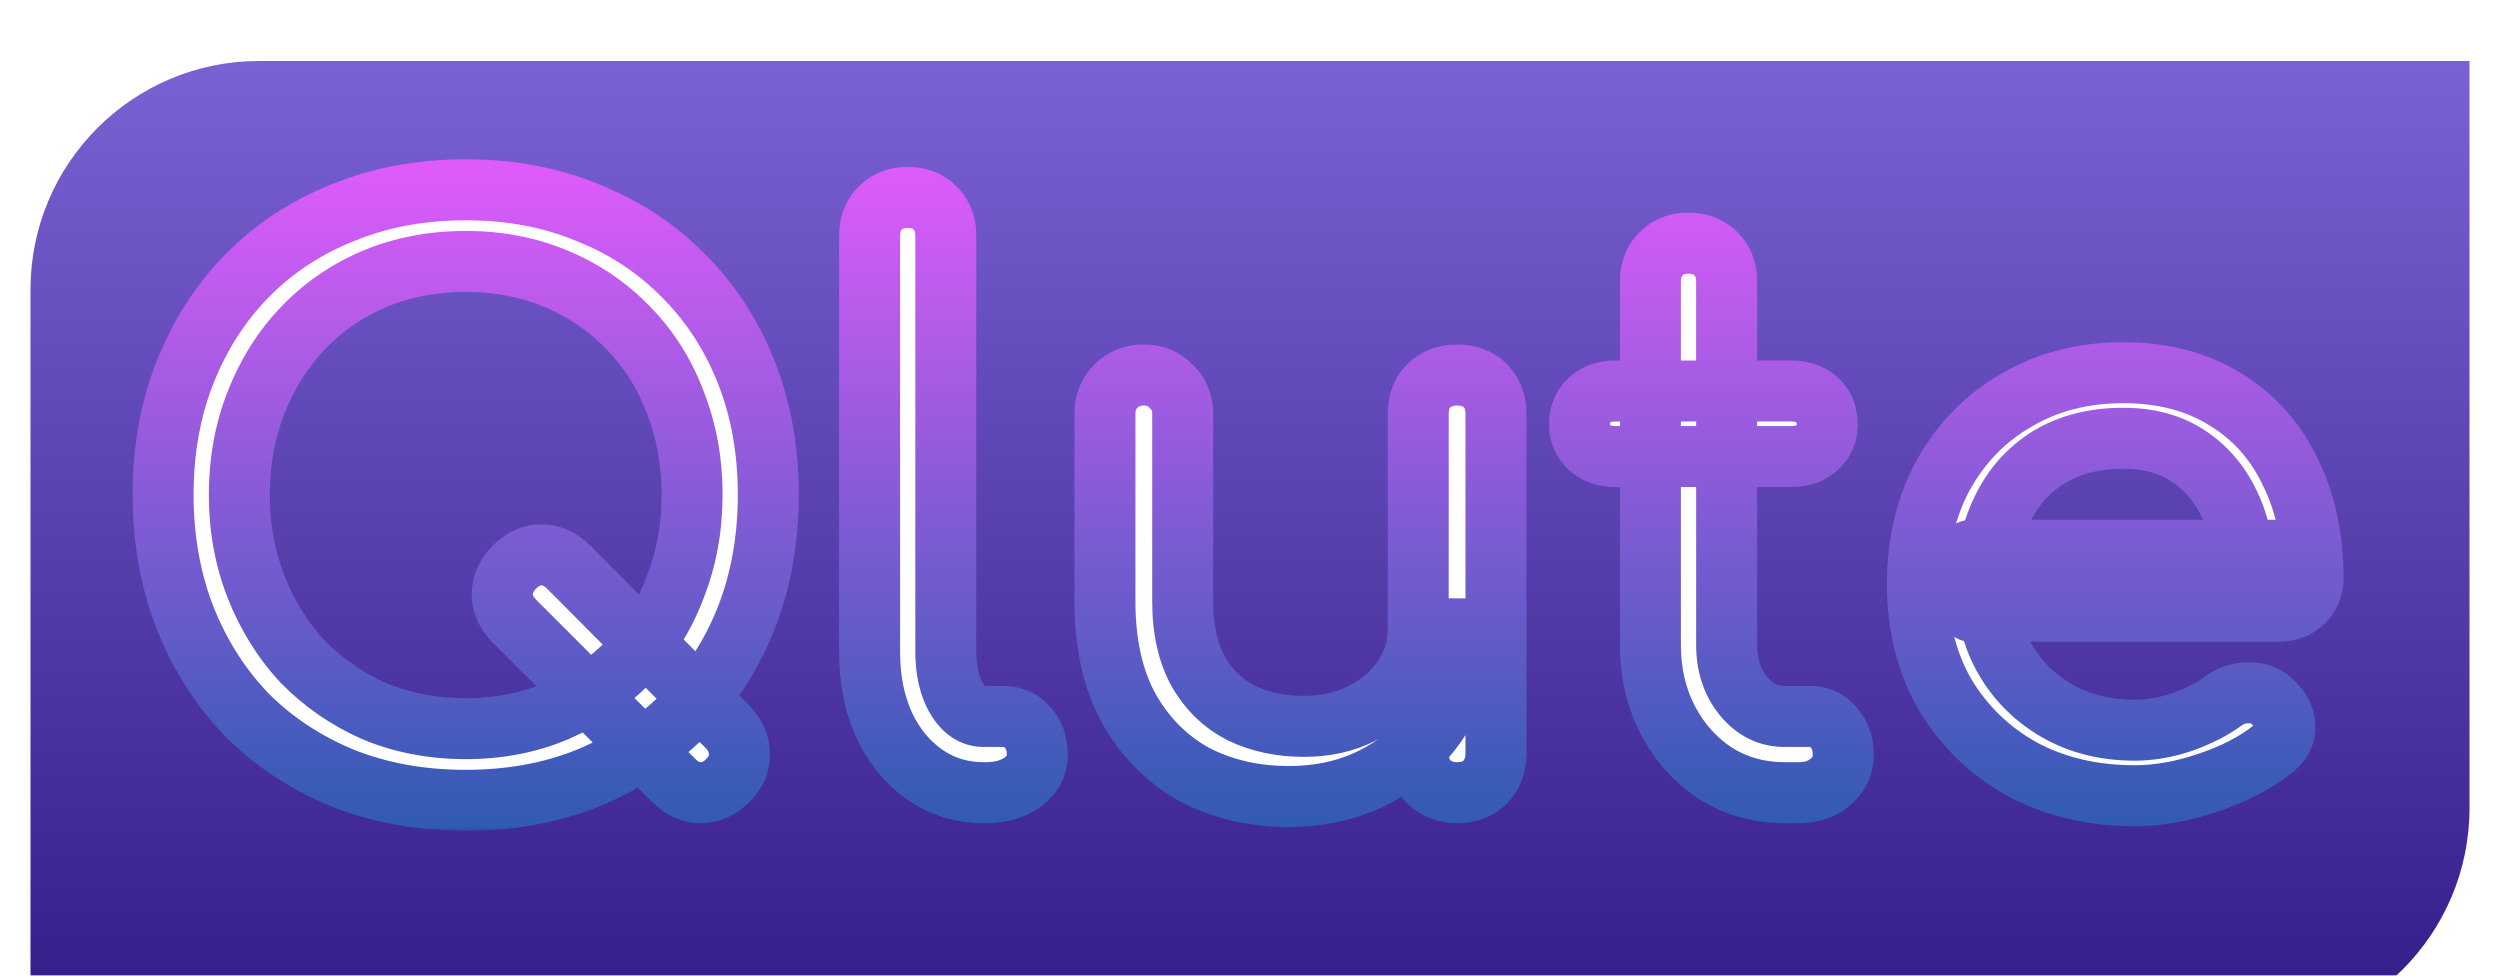 <svg width="328" height="128" viewBox="0 0 328 128" fill="none" xmlns="http://www.w3.org/2000/svg">
<g filter="url(#filter0_dd_4_16)">
<path d="M4 30C4 13.431 17.431 0 34 0H324V98C324 114.569 310.569 128 294 128H4V30Z" fill="url(#paint0_linear_4_16)"/>
</g>
<g filter="url(#filter1_d_4_16)">
<mask id="path-2-outside-1_4_16" maskUnits="userSpaceOnUse" x="17" y="16" width="291" height="89" fill="black">
<rect fill="white" x="17" y="16" width="291" height="89"/>
<path d="M88.4 98.4L67.5 77.5C66.433 76.433 65.9 75.267 65.9 74C65.9 72.667 66.433 71.467 67.5 70.4C68.567 69.333 69.733 68.8 71 68.8C72.333 68.8 73.533 69.333 74.6 70.4L95.5 91.4C96.5 92.467 97 93.633 97 94.9C97.067 96.167 96.567 97.333 95.5 98.4C94.433 99.467 93.233 100 91.9 100C90.633 100 89.467 99.467 88.4 98.4ZM61.1 101C55.233 101 49.867 100.033 45 98.1C40.133 96.1 35.933 93.333 32.4 89.8C28.933 86.2 26.233 81.967 24.3 77.1C22.367 72.167 21.4 66.767 21.4 60.9C21.4 55.033 22.367 49.667 24.3 44.8C26.233 39.933 28.933 35.733 32.4 32.2C35.933 28.6 40.133 25.833 45 23.9C49.867 21.9 55.233 20.9 61.1 20.9C66.967 20.9 72.3 21.9 77.1 23.9C81.967 25.833 86.167 28.6 89.7 32.2C93.233 35.733 95.967 39.933 97.9 44.8C99.833 49.667 100.8 55.033 100.8 60.9C100.8 66.767 99.833 72.167 97.9 77.1C95.967 81.967 93.233 86.2 89.7 89.8C86.167 93.333 81.967 96.1 77.1 98.1C72.3 100.033 66.967 101 61.1 101ZM61.1 91.6C65.433 91.6 69.4 90.833 73 89.3C76.667 87.7 79.833 85.533 82.5 82.8C85.167 80 87.2 76.733 88.6 73C90.067 69.267 90.8 65.233 90.8 60.9C90.8 56.567 90.067 52.533 88.6 48.8C87.2 45.067 85.167 41.833 82.5 39.1C79.833 36.3 76.667 34.133 73 32.6C69.4 31.067 65.433 30.3 61.1 30.3C56.767 30.3 52.767 31.067 49.1 32.6C45.5 34.133 42.367 36.3 39.7 39.1C37.1 41.833 35.067 45.067 33.6 48.8C32.133 52.533 31.4 56.567 31.4 60.9C31.4 65.233 32.133 69.267 33.6 73C35.067 76.733 37.1 80 39.7 82.8C42.367 85.533 45.5 87.7 49.1 89.3C52.767 90.833 56.767 91.6 61.1 91.6ZM129.09 100C126.157 100 123.557 99.2 121.29 97.6C119.023 96 117.257 93.833 115.99 91.1C114.723 88.3 114.09 85.1 114.09 81.5V26.9C114.09 25.433 114.557 24.233 115.49 23.3C116.423 22.367 117.623 21.9 119.09 21.9C120.557 21.9 121.757 22.367 122.69 23.3C123.623 24.233 124.09 25.433 124.09 26.9V81.5C124.09 83.967 124.557 86 125.49 87.6C126.423 89.2 127.623 90 129.09 90H131.59C132.923 90 133.99 90.467 134.79 91.4C135.657 92.333 136.09 93.533 136.09 95C136.09 96.467 135.457 97.667 134.19 98.6C132.923 99.533 131.29 100 129.29 100H129.09ZM169.07 100.5C164.47 100.5 160.337 99.533 156.67 97.6C153.07 95.6 150.204 92.7 148.07 88.9C146.004 85.1 144.97 80.433 144.97 74.9V50.3C144.97 48.833 145.437 47.633 146.37 46.7C147.37 45.7 148.604 45.2 150.07 45.2C151.537 45.2 152.737 45.7 153.67 46.7C154.67 47.633 155.17 48.833 155.17 50.3V74.9C155.17 78.633 155.87 81.733 157.27 84.2C158.67 86.6 160.57 88.4 162.97 89.6C165.37 90.733 168.07 91.3 171.07 91.3C173.937 91.3 176.47 90.733 178.67 89.6C180.937 88.467 182.737 86.933 184.07 85C185.404 83.067 186.07 80.9 186.07 78.5H192.37C192.37 82.633 191.337 86.367 189.27 89.7C187.27 93.033 184.504 95.667 180.97 97.6C177.504 99.533 173.537 100.5 169.07 100.5ZM191.17 100C189.704 100 188.47 99.533 187.47 98.6C186.537 97.6 186.07 96.367 186.07 94.9V50.3C186.07 48.767 186.537 47.533 187.47 46.6C188.47 45.667 189.704 45.2 191.17 45.2C192.704 45.2 193.937 45.667 194.87 46.6C195.804 47.533 196.27 48.767 196.27 50.3V94.9C196.27 96.367 195.804 97.6 194.87 98.6C193.937 99.533 192.704 100 191.17 100ZM234.134 100C230.801 100 227.801 99.167 225.134 97.5C222.468 95.767 220.368 93.433 218.834 90.5C217.301 87.567 216.534 84.267 216.534 80.6V32.9C216.534 31.433 217.001 30.233 217.934 29.3C218.868 28.367 220.068 27.9 221.534 27.9C223.001 27.9 224.201 28.367 225.134 29.3C226.068 30.233 226.534 31.433 226.534 32.9V80.6C226.534 83.267 227.268 85.5 228.734 87.3C230.201 89.1 232.001 90 234.134 90H237.534C238.734 90 239.734 90.467 240.534 91.4C241.401 92.333 241.834 93.533 241.834 95C241.834 96.467 241.268 97.667 240.134 98.6C239.068 99.533 237.668 100 235.934 100H234.134ZM211.934 55.9C210.534 55.9 209.401 55.5 208.534 54.7C207.668 53.9 207.234 52.9 207.234 51.7C207.234 50.367 207.668 49.3 208.534 48.5C209.401 47.7 210.534 47.3 211.934 47.3H235.034C236.434 47.3 237.568 47.7 238.434 48.5C239.301 49.3 239.734 50.367 239.734 51.7C239.734 52.9 239.301 53.9 238.434 54.7C237.568 55.5 236.434 55.9 235.034 55.9H211.934ZM280.071 100.4C274.538 100.4 269.604 99.233 265.271 96.9C261.004 94.5 257.638 91.233 255.171 87.1C252.771 82.9 251.571 78.1 251.571 72.7C251.571 67.233 252.704 62.433 254.971 58.3C257.304 54.1 260.504 50.833 264.571 48.5C268.638 46.1 273.304 44.9 278.571 44.9C283.771 44.9 288.238 46.067 291.971 48.4C295.704 50.667 298.538 53.833 300.471 57.9C302.471 61.9 303.471 66.533 303.471 71.8C303.471 73.067 303.038 74.133 302.171 75C301.304 75.8 300.204 76.2 298.871 76.2H258.571V68.2H298.571L294.471 71C294.404 67.667 293.738 64.7 292.471 62.1C291.204 59.433 289.404 57.333 287.071 55.8C284.738 54.267 281.904 53.5 278.571 53.5C274.771 53.5 271.504 54.333 268.771 56C266.104 57.667 264.071 59.967 262.671 62.9C261.271 65.767 260.571 69.033 260.571 72.7C260.571 76.367 261.404 79.633 263.071 82.5C264.738 85.367 267.038 87.633 269.971 89.3C272.904 90.967 276.271 91.8 280.071 91.8C282.138 91.8 284.238 91.433 286.371 90.7C288.571 89.9 290.338 89 291.671 88C292.671 87.267 293.738 86.9 294.871 86.9C296.071 86.833 297.104 87.167 297.971 87.9C299.104 88.9 299.704 90 299.771 91.2C299.838 92.4 299.304 93.433 298.171 94.3C295.904 96.1 293.071 97.567 289.671 98.7C286.338 99.833 283.138 100.4 280.071 100.4Z"/>
</mask>
<path d="M88.4 98.4L67.5 77.5C66.433 76.433 65.9 75.267 65.9 74C65.9 72.667 66.433 71.467 67.5 70.4C68.567 69.333 69.733 68.8 71 68.8C72.333 68.8 73.533 69.333 74.6 70.4L95.5 91.4C96.5 92.467 97 93.633 97 94.9C97.067 96.167 96.567 97.333 95.5 98.4C94.433 99.467 93.233 100 91.9 100C90.633 100 89.467 99.467 88.4 98.4ZM61.1 101C55.233 101 49.867 100.033 45 98.1C40.133 96.1 35.933 93.333 32.4 89.8C28.933 86.2 26.233 81.967 24.3 77.1C22.367 72.167 21.4 66.767 21.4 60.9C21.4 55.033 22.367 49.667 24.3 44.8C26.233 39.933 28.933 35.733 32.4 32.2C35.933 28.6 40.133 25.833 45 23.9C49.867 21.9 55.233 20.9 61.1 20.9C66.967 20.9 72.3 21.9 77.1 23.9C81.967 25.833 86.167 28.6 89.7 32.2C93.233 35.733 95.967 39.933 97.9 44.8C99.833 49.667 100.8 55.033 100.8 60.9C100.8 66.767 99.833 72.167 97.9 77.1C95.967 81.967 93.233 86.2 89.7 89.8C86.167 93.333 81.967 96.1 77.1 98.1C72.3 100.033 66.967 101 61.1 101ZM61.1 91.6C65.433 91.6 69.4 90.833 73 89.3C76.667 87.7 79.833 85.533 82.5 82.8C85.167 80 87.2 76.733 88.6 73C90.067 69.267 90.8 65.233 90.8 60.9C90.8 56.567 90.067 52.533 88.6 48.8C87.2 45.067 85.167 41.833 82.5 39.1C79.833 36.3 76.667 34.133 73 32.6C69.4 31.067 65.433 30.3 61.1 30.3C56.767 30.3 52.767 31.067 49.1 32.6C45.5 34.133 42.367 36.3 39.7 39.1C37.1 41.833 35.067 45.067 33.6 48.8C32.133 52.533 31.4 56.567 31.4 60.9C31.4 65.233 32.133 69.267 33.6 73C35.067 76.733 37.1 80 39.7 82.8C42.367 85.533 45.5 87.7 49.1 89.3C52.767 90.833 56.767 91.6 61.1 91.6ZM129.09 100C126.157 100 123.557 99.2 121.29 97.6C119.023 96 117.257 93.833 115.99 91.1C114.723 88.3 114.09 85.1 114.09 81.5V26.9C114.09 25.433 114.557 24.233 115.49 23.3C116.423 22.367 117.623 21.9 119.09 21.9C120.557 21.9 121.757 22.367 122.69 23.3C123.623 24.233 124.09 25.433 124.09 26.9V81.5C124.09 83.967 124.557 86 125.49 87.6C126.423 89.2 127.623 90 129.09 90H131.59C132.923 90 133.99 90.467 134.79 91.4C135.657 92.333 136.09 93.533 136.09 95C136.09 96.467 135.457 97.667 134.19 98.6C132.923 99.533 131.29 100 129.29 100H129.09ZM169.07 100.5C164.47 100.5 160.337 99.533 156.67 97.6C153.07 95.6 150.204 92.7 148.07 88.9C146.004 85.1 144.97 80.433 144.97 74.9V50.3C144.97 48.833 145.437 47.633 146.37 46.7C147.37 45.7 148.604 45.2 150.07 45.2C151.537 45.2 152.737 45.7 153.67 46.7C154.67 47.633 155.17 48.833 155.17 50.3V74.9C155.17 78.633 155.87 81.733 157.27 84.2C158.67 86.6 160.57 88.4 162.97 89.6C165.37 90.733 168.07 91.3 171.07 91.3C173.937 91.3 176.47 90.733 178.67 89.6C180.937 88.467 182.737 86.933 184.07 85C185.404 83.067 186.07 80.9 186.07 78.5H192.37C192.37 82.633 191.337 86.367 189.27 89.7C187.27 93.033 184.504 95.667 180.97 97.6C177.504 99.533 173.537 100.5 169.07 100.5ZM191.17 100C189.704 100 188.47 99.533 187.47 98.6C186.537 97.6 186.07 96.367 186.07 94.9V50.3C186.07 48.767 186.537 47.533 187.47 46.6C188.47 45.667 189.704 45.2 191.17 45.2C192.704 45.2 193.937 45.667 194.87 46.6C195.804 47.533 196.27 48.767 196.27 50.3V94.9C196.27 96.367 195.804 97.6 194.87 98.6C193.937 99.533 192.704 100 191.17 100ZM234.134 100C230.801 100 227.801 99.167 225.134 97.5C222.468 95.767 220.368 93.433 218.834 90.5C217.301 87.567 216.534 84.267 216.534 80.6V32.9C216.534 31.433 217.001 30.233 217.934 29.3C218.868 28.367 220.068 27.9 221.534 27.9C223.001 27.9 224.201 28.367 225.134 29.3C226.068 30.233 226.534 31.433 226.534 32.9V80.6C226.534 83.267 227.268 85.5 228.734 87.3C230.201 89.1 232.001 90 234.134 90H237.534C238.734 90 239.734 90.467 240.534 91.4C241.401 92.333 241.834 93.533 241.834 95C241.834 96.467 241.268 97.667 240.134 98.6C239.068 99.533 237.668 100 235.934 100H234.134ZM211.934 55.9C210.534 55.9 209.401 55.5 208.534 54.7C207.668 53.9 207.234 52.9 207.234 51.7C207.234 50.367 207.668 49.3 208.534 48.5C209.401 47.7 210.534 47.3 211.934 47.3H235.034C236.434 47.3 237.568 47.7 238.434 48.5C239.301 49.3 239.734 50.367 239.734 51.7C239.734 52.9 239.301 53.9 238.434 54.7C237.568 55.5 236.434 55.9 235.034 55.9H211.934ZM280.071 100.4C274.538 100.4 269.604 99.233 265.271 96.9C261.004 94.5 257.638 91.233 255.171 87.1C252.771 82.9 251.571 78.1 251.571 72.7C251.571 67.233 252.704 62.433 254.971 58.3C257.304 54.1 260.504 50.833 264.571 48.5C268.638 46.1 273.304 44.9 278.571 44.9C283.771 44.9 288.238 46.067 291.971 48.4C295.704 50.667 298.538 53.833 300.471 57.9C302.471 61.9 303.471 66.533 303.471 71.8C303.471 73.067 303.038 74.133 302.171 75C301.304 75.8 300.204 76.2 298.871 76.2H258.571V68.2H298.571L294.471 71C294.404 67.667 293.738 64.7 292.471 62.1C291.204 59.433 289.404 57.333 287.071 55.8C284.738 54.267 281.904 53.5 278.571 53.5C274.771 53.5 271.504 54.333 268.771 56C266.104 57.667 264.071 59.967 262.671 62.9C261.271 65.767 260.571 69.033 260.571 72.7C260.571 76.367 261.404 79.633 263.071 82.5C264.738 85.367 267.038 87.633 269.971 89.3C272.904 90.967 276.271 91.8 280.071 91.8C282.138 91.8 284.238 91.433 286.371 90.7C288.571 89.9 290.338 89 291.671 88C292.671 87.267 293.738 86.9 294.871 86.9C296.071 86.833 297.104 87.167 297.971 87.9C299.104 88.9 299.704 90 299.771 91.2C299.838 92.4 299.304 93.433 298.171 94.3C295.904 96.1 293.071 97.567 289.671 98.7C286.338 99.833 283.138 100.4 280.071 100.4Z" fill="white"/>
<path d="M88.4 98.4L85.572 101.228V101.228L88.4 98.4ZM67.5 77.5L70.328 74.672L70.328 74.672L67.5 77.5ZM67.5 70.4L70.328 73.228L70.328 73.228L67.5 70.4ZM74.6 70.4L77.435 67.578L77.428 67.572L74.6 70.4ZM95.5 91.4L98.418 88.664C98.391 88.635 98.363 88.607 98.335 88.578L95.5 91.4ZM97 94.9H93C93 94.97 93.002 95.04 93.005 95.11L97 94.9ZM95.5 98.4L98.328 101.228L98.328 101.228L95.5 98.4ZM45 98.1L43.48 101.8C43.494 101.806 43.509 101.812 43.523 101.817L45 98.1ZM32.4 89.8L29.519 92.575C29.536 92.593 29.554 92.611 29.572 92.628L32.4 89.8ZM24.3 77.1L20.576 78.559C20.578 78.565 20.58 78.571 20.583 78.577L24.3 77.1ZM24.3 44.8L20.583 43.323L20.583 43.323L24.3 44.8ZM32.4 32.2L29.545 29.398L29.545 29.399L32.4 32.2ZM45 23.9L46.477 27.617C46.491 27.612 46.506 27.606 46.52 27.6L45 23.9ZM77.1 23.9L75.561 27.592C75.582 27.601 75.603 27.609 75.623 27.617L77.1 23.9ZM89.7 32.2L86.845 35.002C86.854 35.011 86.863 35.02 86.872 35.028L89.7 32.2ZM97.9 44.8L101.617 43.323V43.323L97.9 44.8ZM97.9 77.1L101.617 78.577C101.62 78.571 101.622 78.565 101.624 78.559L97.9 77.1ZM89.7 89.8L92.528 92.628C92.537 92.62 92.546 92.611 92.555 92.602L89.7 89.8ZM77.1 98.1L78.594 101.81C78.603 101.807 78.612 101.803 78.621 101.8L77.1 98.1ZM73 89.3L74.567 92.98C74.578 92.975 74.589 92.971 74.6 92.966L73 89.3ZM82.5 82.8L85.363 85.593C85.374 85.582 85.385 85.57 85.397 85.559L82.5 82.8ZM88.6 73L84.877 71.537C84.869 71.557 84.862 71.576 84.855 71.596L88.6 73ZM88.6 48.8L84.855 50.205C84.862 50.224 84.869 50.243 84.877 50.263L88.6 48.8ZM82.5 39.1L79.603 41.859C79.615 41.87 79.626 41.882 79.637 41.893L82.5 39.1ZM73 32.6L71.433 36.28C71.441 36.283 71.449 36.287 71.457 36.29L73 32.6ZM49.1 32.6L47.557 28.91C47.549 28.913 47.541 28.916 47.533 28.92L49.1 32.6ZM39.7 39.1L36.803 36.341L36.802 36.343L39.7 39.1ZM39.7 82.8L36.769 85.522C36.791 85.546 36.814 85.57 36.837 85.593L39.7 82.8ZM49.1 89.3L47.475 92.955C47.502 92.967 47.529 92.979 47.557 92.99L49.1 89.3ZM88.4 98.4L91.228 95.572L70.328 74.672L67.5 77.5L64.672 80.328L85.572 101.228L88.4 98.4ZM67.5 77.5L70.328 74.672C70.074 74.417 69.975 74.243 69.938 74.162C69.907 74.094 69.9 74.052 69.9 74H65.9H61.9C61.9 76.527 63.008 78.665 64.672 80.328L67.5 77.5ZM65.9 74H69.9C69.9 73.87 69.904 73.652 70.328 73.228L67.5 70.4L64.672 67.572C62.962 69.281 61.9 71.463 61.9 74H65.9ZM67.5 70.4L70.328 73.228C70.583 72.974 70.757 72.875 70.838 72.838C70.906 72.807 70.948 72.8 71 72.8V68.8V64.8C68.473 64.8 66.335 65.908 64.672 67.572L67.5 70.4ZM71 68.8V72.8C71.13 72.8 71.348 72.805 71.772 73.228L74.6 70.4L77.428 67.572C75.719 65.862 73.537 64.8 71 64.8V68.8ZM74.6 70.4L71.765 73.222L92.665 94.222L95.5 91.4L98.335 88.578L77.435 67.578L74.6 70.4ZM95.5 91.4L92.582 94.136C93.002 94.584 93 94.806 93 94.9H97H101C101 92.46 99.998 90.35 98.418 88.664L95.5 91.4ZM97 94.9L93.005 95.11C93.007 95.13 93.005 95.134 93.006 95.13C93.007 95.126 93.007 95.131 92.998 95.149C92.983 95.186 92.912 95.332 92.672 95.572L95.5 98.4L98.328 101.228C100.031 99.526 101.132 97.303 100.994 94.69L97 94.9ZM95.5 98.4L92.672 95.572C92.248 95.996 92.03 96 91.9 96V100V104C94.437 104 96.619 102.938 98.328 101.228L95.5 98.4ZM91.9 100V96C91.848 96 91.806 95.993 91.738 95.962C91.657 95.925 91.483 95.826 91.228 95.572L88.4 98.4L85.572 101.228C87.235 102.892 89.373 104 91.9 104V100ZM61.1 101V97C55.678 97 50.82 96.108 46.477 94.383L45 98.1L43.523 101.817C48.913 103.959 54.788 105 61.1 105V101ZM45 98.1L46.52 94.4C42.117 92.591 38.368 90.111 35.228 86.972L32.4 89.8L29.572 92.628C33.499 96.555 38.15 99.609 43.48 101.8L45 98.1ZM32.4 89.8L35.281 87.025C32.192 83.817 29.768 80.031 28.017 75.623L24.3 77.1L20.583 78.577C22.698 83.903 25.675 88.583 29.519 92.575L32.4 89.8ZM24.3 77.1L28.024 75.641C26.292 71.219 25.4 66.321 25.4 60.9H21.4H17.4C17.4 67.213 18.442 73.114 20.576 78.559L24.3 77.1ZM21.4 60.9H25.4C25.4 55.478 26.292 50.62 28.017 46.277L24.3 44.8L20.583 43.323C18.441 48.713 17.4 54.588 17.4 60.9H21.4ZM24.3 44.8L28.017 46.277C29.766 41.876 32.182 38.133 35.255 35.001L32.4 32.2L29.545 29.399C25.684 33.334 22.701 37.991 20.583 43.323L24.3 44.8ZM32.4 32.2L35.255 35.002C38.383 31.815 42.108 29.353 46.477 27.617L45 23.9L43.523 20.183C38.159 22.314 33.484 25.385 29.545 29.398L32.4 32.2ZM45 23.9L46.52 27.6C50.852 25.82 55.695 24.9 61.1 24.9V20.9V16.9C54.772 16.9 48.881 17.98 43.48 20.2L45 23.9ZM61.1 20.9V24.9C66.506 24.9 71.308 25.82 75.561 27.592L77.1 23.9L78.638 20.208C73.292 17.98 67.427 16.9 61.1 16.9V20.9ZM77.1 23.9L75.623 27.617C79.992 29.353 83.717 31.815 86.845 35.002L89.7 32.2L92.555 29.398C88.616 25.385 83.941 22.314 78.577 20.183L77.1 23.9ZM89.7 32.2L86.872 35.028C90.001 38.158 92.441 41.892 94.183 46.277L97.9 44.8L101.617 43.323C99.493 37.975 96.466 33.309 92.528 29.372L89.7 32.2ZM97.9 44.8L94.183 46.277C95.908 50.62 96.8 55.478 96.8 60.9H100.8H104.8C104.8 54.588 103.759 48.713 101.617 43.323L97.9 44.8ZM100.8 60.9H96.8C96.8 66.321 95.908 71.219 94.176 75.641L97.9 77.1L101.624 78.559C103.758 73.114 104.8 67.213 104.8 60.9H100.8ZM97.9 77.1L94.183 75.623C92.438 80.014 89.992 83.793 86.845 86.998L89.7 89.8L92.555 92.602C96.475 88.608 99.495 83.919 101.617 78.577L97.9 77.1ZM89.7 89.8L86.872 86.972C83.732 90.111 79.983 92.591 75.58 94.4L77.1 98.1L78.621 101.8C83.95 99.609 88.601 96.555 92.528 92.628L89.7 89.8ZM77.1 98.1L75.606 94.39C71.34 96.108 66.523 97 61.1 97V101V105C67.411 105 73.26 103.959 78.594 101.81L77.1 98.1ZM61.1 91.6V95.6C65.914 95.6 70.421 94.746 74.567 92.98L73 89.3L71.433 85.62C68.379 86.921 64.953 87.6 61.1 87.6V91.6ZM73 89.3L74.6 92.966C78.717 91.169 82.319 88.714 85.363 85.593L82.5 82.8L79.637 80.007C77.348 82.353 74.616 84.231 71.4 85.634L73 89.3ZM82.5 82.8L85.397 85.559C88.446 82.357 90.762 78.626 92.345 74.404L88.6 73L84.855 71.596C83.638 74.841 81.887 77.643 79.603 80.041L82.5 82.8ZM88.6 73L92.323 74.463C93.987 70.227 94.8 65.693 94.8 60.9H90.8H86.8C86.8 64.773 86.146 68.306 84.877 71.537L88.6 73ZM90.8 60.9H94.8C94.8 56.107 93.987 51.573 92.323 47.337L88.6 48.8L84.877 50.263C86.146 53.494 86.8 57.027 86.8 60.9H90.8ZM88.6 48.8L92.345 47.395C90.759 43.166 88.434 39.454 85.363 36.307L82.5 39.1L79.637 41.893C81.899 44.212 83.641 46.967 84.855 50.205L88.6 48.8ZM82.5 39.1L85.397 36.341C82.337 33.129 78.706 30.651 74.543 28.91L73 32.6L71.457 36.29C74.627 37.616 77.329 39.471 79.603 41.859L82.5 39.1ZM73 32.6L74.567 28.92C70.421 27.154 65.914 26.3 61.1 26.3V30.3V34.3C64.953 34.3 68.379 34.98 71.433 36.28L73 32.6ZM61.1 30.3V26.3C56.285 26.3 51.755 27.154 47.557 28.91L49.1 32.6L50.643 36.29C53.779 34.979 57.248 34.3 61.1 34.3V30.3ZM49.1 32.6L47.533 28.92C43.438 30.664 39.85 33.142 36.803 36.341L39.7 39.1L42.597 41.859C44.883 39.458 47.562 37.603 50.667 36.28L49.1 32.6ZM39.7 39.1L36.802 36.343C33.824 39.474 31.52 43.154 29.877 47.337L33.6 48.8L37.323 50.263C38.613 46.979 40.376 44.193 42.598 41.857L39.7 39.1ZM33.6 48.8L29.877 47.337C28.213 51.573 27.4 56.107 27.4 60.9H31.4H35.4C35.4 57.027 36.054 53.494 37.323 50.263L33.6 48.8ZM31.4 60.9H27.4C27.4 65.693 28.213 70.227 29.877 74.463L33.6 73L37.323 71.537C36.054 68.306 35.4 64.773 35.4 60.9H31.4ZM33.6 73L29.877 74.463C31.517 78.638 33.812 82.337 36.769 85.522L39.7 82.8L42.631 80.078C40.388 77.663 38.616 74.829 37.323 71.537L33.6 73ZM39.7 82.8L36.837 85.593C39.869 88.701 43.427 91.156 47.475 92.955L49.1 89.3L50.725 85.645C47.573 84.244 44.864 82.365 42.563 80.007L39.7 82.8ZM49.1 89.3L47.557 92.99C51.755 94.746 56.285 95.6 61.1 95.6V91.6V87.6C57.248 87.6 53.779 86.921 50.643 85.61L49.1 89.3ZM121.29 97.6L118.983 100.868L121.29 97.6ZM115.99 91.1L112.345 92.749C112.35 92.76 112.355 92.771 112.361 92.782L115.99 91.1ZM115.49 23.3L118.318 26.128L115.49 23.3ZM122.69 23.3L119.861 26.128L122.69 23.3ZM125.49 87.6L128.945 85.585V85.585L125.49 87.6ZM134.79 91.4L131.753 94.003C131.787 94.043 131.823 94.083 131.859 94.122L134.79 91.4ZM134.19 98.6L136.563 101.82H136.563L134.19 98.6ZM129.09 100V96C126.932 96 125.149 95.428 123.597 94.332L121.29 97.6L118.983 100.868C121.964 102.972 125.381 104 129.09 104V100ZM121.29 97.6L123.597 94.332C121.951 93.17 120.617 91.572 119.619 89.418L115.99 91.1L112.361 92.782C113.896 96.094 116.096 98.83 118.983 100.868L121.29 97.6ZM115.99 91.1L119.634 89.451C118.639 87.251 118.09 84.628 118.09 81.5H114.09H110.09C110.09 85.572 110.808 89.349 112.345 92.749L115.99 91.1ZM114.09 81.5H118.09V26.9H114.09H110.09V81.5H114.09ZM114.09 26.9H118.09C118.09 26.365 118.222 26.225 118.318 26.128L115.49 23.3L112.661 20.472C110.891 22.242 110.09 24.502 110.09 26.9H114.09ZM115.49 23.3L118.318 26.128C118.415 26.032 118.555 25.9 119.09 25.9V21.9V17.9C116.692 17.9 114.432 18.701 112.661 20.472L115.49 23.3ZM119.09 21.9V25.9C119.625 25.9 119.765 26.032 119.861 26.128L122.69 23.3L125.518 20.472C123.748 18.701 121.488 17.9 119.09 17.9V21.9ZM122.69 23.3L119.861 26.128C119.958 26.225 120.09 26.365 120.09 26.9H124.09H128.09C128.09 24.502 127.288 22.242 125.518 20.472L122.69 23.3ZM124.09 26.9H120.09V81.5H124.09H128.09V26.9H124.09ZM124.09 81.5H120.09C120.09 84.448 120.645 87.233 122.035 89.615L125.49 87.6L128.945 85.585C128.468 84.767 128.09 83.486 128.09 81.5H124.09ZM125.49 87.6L122.035 89.615C123.467 92.07 125.815 94 129.09 94V90V86C129.089 86 129.099 86 129.118 86.003C129.137 86.005 129.162 86.01 129.189 86.019C129.249 86.037 129.291 86.06 129.309 86.072C129.338 86.091 129.189 86.003 128.945 85.585L125.49 87.6ZM129.09 90V94H131.59V90V86H129.09V90ZM131.59 90V94C131.69 94 131.749 94.009 131.776 94.014C131.802 94.019 131.802 94.022 131.787 94.015C131.77 94.007 131.753 93.997 131.74 93.987C131.728 93.978 131.733 93.98 131.753 94.003L134.79 91.4L137.827 88.797C136.197 86.895 133.979 86 131.59 86V90ZM134.79 91.4L131.859 94.122C131.934 94.203 132.09 94.379 132.09 95H136.09H140.09C140.09 92.688 139.379 90.463 137.721 88.678L134.79 91.4ZM136.09 95H132.09C132.09 95.077 132.082 95.116 132.079 95.126C132.078 95.132 132.077 95.133 132.077 95.133C132.078 95.132 132.078 95.132 132.077 95.133C132.077 95.134 132.074 95.138 132.068 95.147C132.062 95.156 132.052 95.17 132.034 95.19C131.999 95.229 131.932 95.295 131.817 95.38L134.19 98.6L136.563 101.82C138.766 100.197 140.09 97.842 140.09 95H136.09ZM134.19 98.6L131.817 95.38C131.404 95.684 130.669 96 129.29 96V100V104C131.911 104 134.442 103.383 136.563 101.82L134.19 98.6ZM129.29 100V96H129.09V100V104H129.29V100ZM156.67 97.6L154.728 101.097C154.753 101.111 154.779 101.125 154.805 101.138L156.67 97.6ZM148.07 88.9L144.556 90.811C144.565 90.827 144.574 90.843 144.582 90.858L148.07 88.9ZM146.37 46.7L143.542 43.872L146.37 46.7ZM153.67 46.7L150.746 49.429C150.809 49.496 150.874 49.562 150.941 49.624L153.67 46.7ZM157.27 84.2L153.792 86.174C153.799 86.188 153.807 86.202 153.815 86.216L157.27 84.2ZM162.97 89.6L161.181 93.178C161.208 93.191 161.235 93.204 161.262 93.217L162.97 89.6ZM178.67 89.6L176.881 86.022C176.867 86.029 176.853 86.037 176.838 86.044L178.67 89.6ZM184.07 85L187.363 87.271L187.363 87.271L184.07 85ZM186.07 78.5V74.5C183.861 74.5 182.07 76.291 182.07 78.5H186.07ZM192.37 78.5H196.37C196.37 76.291 194.579 74.5 192.37 74.5V78.5ZM189.27 89.7L185.871 87.592C185.86 87.609 185.85 87.625 185.84 87.642L189.27 89.7ZM180.97 97.6L179.05 94.091C179.041 94.096 179.031 94.101 179.022 94.106L180.97 97.6ZM187.47 98.6L184.546 101.329C184.609 101.396 184.674 101.462 184.741 101.524L187.47 98.6ZM187.47 46.6L184.741 43.676C184.707 43.707 184.674 43.739 184.642 43.772L187.47 46.6ZM194.87 98.6L197.699 101.428C197.731 101.396 197.763 101.363 197.795 101.329L194.87 98.6ZM169.07 100.5V96.5C165.048 96.5 161.567 95.66 158.536 94.062L156.67 97.6L154.805 101.138C159.107 103.407 163.893 104.5 169.07 104.5V100.5ZM156.67 97.6L158.613 94.103C155.699 92.484 153.351 90.135 151.558 86.942L148.07 88.9L144.582 90.858C147.056 95.265 150.442 98.716 154.728 101.097L156.67 97.6ZM148.07 88.9L151.584 86.989C149.913 83.917 148.97 79.948 148.97 74.9H144.97H140.97C140.97 80.919 142.094 86.283 144.556 90.811L148.07 88.9ZM144.97 74.9H148.97V50.3H144.97H140.97V74.9H144.97ZM144.97 50.3H148.97C148.97 49.765 149.102 49.625 149.199 49.528L146.37 46.7L143.542 43.872C141.772 45.642 140.97 47.902 140.97 50.3H144.97ZM146.37 46.7L149.199 49.528C149.418 49.309 149.621 49.2 150.07 49.2V45.2V41.2C147.587 41.2 145.323 42.091 143.542 43.872L146.37 46.7ZM150.07 45.2V49.2C150.518 49.2 150.628 49.303 150.746 49.429L153.67 46.7L156.595 43.971C154.846 42.097 152.556 41.2 150.07 41.2V45.2ZM153.67 46.7L150.941 49.624C151.067 49.742 151.17 49.852 151.17 50.3H155.17H159.17C159.17 47.814 158.273 45.525 156.4 43.776L153.67 46.7ZM155.17 50.3H151.17V74.9H155.17H159.17V50.3H155.17ZM155.17 74.9H151.17C151.17 79.113 151.959 82.945 153.792 86.174L157.27 84.2L160.749 82.226C159.782 80.522 159.17 78.153 159.17 74.9H155.17ZM157.27 84.2L153.815 86.216C155.592 89.262 158.06 91.617 161.181 93.178L162.97 89.6L164.759 86.022C163.08 85.183 161.748 83.938 160.725 82.184L157.27 84.2ZM162.97 89.6L161.262 93.217C164.262 94.634 167.557 95.3 171.07 95.3V91.3V87.3C168.584 87.3 166.479 86.833 164.678 85.983L162.97 89.6ZM171.07 91.3V95.3C174.473 95.3 177.652 94.624 180.502 93.156L178.67 89.6L176.838 86.044C175.289 86.843 173.401 87.3 171.07 87.3V91.3ZM178.67 89.6L180.459 93.178C183.28 91.767 185.617 89.803 187.363 87.271L184.07 85L180.777 82.729C179.857 84.063 178.594 85.166 176.881 86.022L178.67 89.6ZM184.07 85L187.363 87.271C189.168 84.654 190.07 81.692 190.07 78.5H186.07H182.07C182.07 80.108 181.64 81.479 180.777 82.729L184.07 85ZM186.07 78.5V82.5H192.37V78.5V74.5H186.07V78.5ZM192.37 78.5H188.37C188.37 81.93 187.523 84.927 185.871 87.592L189.27 89.7L192.67 91.808C195.151 87.807 196.37 83.336 196.37 78.5H192.37ZM189.27 89.7L185.84 87.642C184.219 90.344 181.984 92.486 179.05 94.091L180.97 97.6L182.89 101.109C187.023 98.848 190.321 95.723 192.7 91.758L189.27 89.7ZM180.97 97.6L179.022 94.106C176.223 95.668 172.942 96.5 169.07 96.5V100.5V104.5C174.132 104.5 178.785 103.399 182.919 101.093L180.97 97.6ZM191.17 100V96C190.637 96 190.402 95.865 190.2 95.676L187.47 98.6L184.741 101.524C186.538 103.202 188.771 104 191.17 104V100ZM187.47 98.6L190.395 95.871C190.205 95.668 190.07 95.434 190.07 94.9H186.07H182.07C182.07 97.3 182.869 99.532 184.546 101.329L187.47 98.6ZM186.07 94.9H190.07V50.3H186.07H182.07V94.9H186.07ZM186.07 50.3H190.07C190.07 49.642 190.237 49.49 190.299 49.428L187.47 46.6L184.642 43.772C182.837 45.577 182.07 47.891 182.07 50.3H186.07ZM187.47 46.6L190.2 49.524C190.402 49.335 190.637 49.2 191.17 49.2V45.2V41.2C188.771 41.2 186.538 41.998 184.741 43.676L187.47 46.6ZM191.17 45.2V49.2C191.828 49.2 191.98 49.367 192.042 49.428L194.87 46.6L197.699 43.772C195.894 41.966 193.579 41.2 191.17 41.2V45.2ZM194.87 46.6L192.042 49.428C192.103 49.49 192.27 49.642 192.27 50.3H196.27H200.27C200.27 47.891 199.504 45.577 197.699 43.772L194.87 46.6ZM196.27 50.3H192.27V94.9H196.27H200.27V50.3H196.27ZM196.27 94.9H192.27C192.27 95.434 192.135 95.668 191.946 95.871L194.87 98.6L197.795 101.329C199.472 99.532 200.27 97.3 200.27 94.9H196.27ZM194.87 98.6L192.042 95.772C191.98 95.833 191.828 96 191.17 96V100V104C193.579 104 195.894 103.234 197.699 101.428L194.87 98.6ZM225.134 97.5L222.954 100.854C222.974 100.867 222.994 100.879 223.014 100.892L225.134 97.5ZM218.834 90.5L215.289 92.353L218.834 90.5ZM217.934 29.3L215.106 26.472L217.934 29.3ZM225.134 29.3L227.963 26.472V26.472L225.134 29.3ZM228.734 87.3L231.835 84.773L228.734 87.3ZM240.534 91.4L237.497 94.003C237.532 94.043 237.567 94.083 237.603 94.122L240.534 91.4ZM240.134 98.6L237.592 95.512C237.561 95.538 237.53 95.563 237.5 95.59L240.134 98.6ZM208.534 54.7L205.821 57.639V57.639L208.534 54.7ZM208.534 48.5L205.821 45.561V45.561L208.534 48.5ZM238.434 48.5L241.147 45.561V45.561L238.434 48.5ZM238.434 54.7L241.147 57.639V57.639L238.434 54.7ZM234.134 100V96C231.504 96 229.247 95.353 227.254 94.108L225.134 97.5L223.014 100.892C226.355 102.98 230.098 104 234.134 104V100ZM225.134 97.5L227.314 94.146C225.248 92.803 223.608 90.997 222.379 88.647L218.834 90.5L215.289 92.353C217.128 95.87 219.687 98.73 222.954 100.854L225.134 97.5ZM218.834 90.5L222.379 88.647C221.176 86.345 220.534 83.692 220.534 80.6H216.534H212.534C212.534 84.841 213.426 88.788 215.289 92.353L218.834 90.5ZM216.534 80.6H220.534V32.9H216.534H212.534V80.6H216.534ZM216.534 32.9H220.534C220.534 32.365 220.666 32.225 220.763 32.128L217.934 29.3L215.106 26.472C213.336 28.242 212.534 30.502 212.534 32.9H216.534ZM217.934 29.3L220.763 32.128C220.859 32.032 220.999 31.9 221.534 31.9V27.9V23.9C219.136 23.9 216.876 24.701 215.106 26.472L217.934 29.3ZM221.534 27.9V31.9C222.069 31.9 222.209 32.032 222.306 32.128L225.134 29.3L227.963 26.472C226.193 24.701 223.933 23.9 221.534 23.9V27.9ZM225.134 29.3L222.306 32.128C222.402 32.225 222.534 32.365 222.534 32.9H226.534H230.534C230.534 30.502 229.733 28.242 227.963 26.472L225.134 29.3ZM226.534 32.9H222.534V80.6H226.534H230.534V32.9H226.534ZM226.534 80.6H222.534C222.534 84.043 223.5 87.209 225.633 89.827L228.734 87.3L231.835 84.773C231.035 83.791 230.534 82.49 230.534 80.6H226.534ZM228.734 87.3L225.633 89.827C227.783 92.465 230.682 94 234.134 94V90V86C233.32 86 232.619 85.735 231.835 84.773L228.734 87.3ZM234.134 90V94H237.534V90V86H234.134V90ZM237.534 90V94C237.574 94 237.582 94.004 237.567 94C237.56 93.999 237.549 93.996 237.535 93.992C237.521 93.987 237.507 93.981 237.493 93.975C237.479 93.968 237.466 93.961 237.457 93.956C237.447 93.95 237.442 93.946 237.441 93.945C237.439 93.943 237.459 93.958 237.497 94.003L240.534 91.4L243.571 88.797C242.033 87.002 239.934 86 237.534 86V90ZM240.534 91.4L237.603 94.122C237.679 94.203 237.834 94.379 237.834 95H241.834H245.834C245.834 92.688 245.123 90.463 243.466 88.678L240.534 91.4ZM241.834 95H237.834C237.834 95.206 237.798 95.28 237.792 95.292C237.787 95.304 237.752 95.38 237.592 95.512L240.134 98.6L242.677 101.688C244.732 99.996 245.834 97.663 245.834 95H241.834ZM240.134 98.6L237.5 95.59C237.316 95.751 236.924 96 235.934 96V100V104C238.411 104 240.819 103.316 242.768 101.61L240.134 98.6ZM235.934 100V96H234.134V100V104H235.934V100ZM211.934 55.9V51.9C211.615 51.9 211.441 51.855 211.366 51.828C211.301 51.805 211.274 51.785 211.247 51.761L208.534 54.7L205.821 57.639C207.561 59.245 209.728 59.9 211.934 59.9V55.9ZM208.534 54.7L211.247 51.761C211.215 51.73 211.205 51.716 211.208 51.721C211.21 51.722 211.213 51.727 211.217 51.734C211.221 51.742 211.226 51.75 211.23 51.76C211.238 51.78 211.241 51.792 211.24 51.789C211.24 51.786 211.234 51.758 211.234 51.7H207.234H203.234C203.234 53.994 204.118 56.067 205.821 57.639L208.534 54.7ZM207.234 51.7H211.234C211.234 51.469 211.271 51.391 211.265 51.406C211.263 51.41 211.257 51.423 211.248 51.436C211.239 51.449 211.236 51.45 211.247 51.439L208.534 48.5L205.821 45.561C204.023 47.221 203.234 49.411 203.234 51.7H207.234ZM208.534 48.5L211.247 51.439C211.274 51.415 211.301 51.395 211.366 51.372C211.441 51.346 211.615 51.3 211.934 51.3V47.3V43.3C209.728 43.3 207.561 43.955 205.821 45.561L208.534 48.5ZM211.934 47.3V51.3H235.034V47.3V43.3H211.934V47.3ZM235.034 47.3V51.3C235.354 51.3 235.528 51.346 235.603 51.372C235.667 51.395 235.695 51.415 235.721 51.439L238.434 48.5L241.147 45.561C239.407 43.955 237.24 43.3 235.034 43.3V47.3ZM238.434 48.5L235.721 51.439C235.733 51.45 235.73 51.449 235.721 51.436C235.711 51.423 235.706 51.41 235.704 51.406C235.698 51.391 235.734 51.469 235.734 51.7H239.734H243.734C243.734 49.411 242.946 47.221 241.147 45.561L238.434 48.5ZM239.734 51.7H235.734C235.734 51.758 235.729 51.786 235.729 51.789C235.728 51.792 235.73 51.78 235.739 51.76C235.743 51.75 235.747 51.742 235.752 51.734C235.756 51.727 235.759 51.722 235.76 51.721C235.763 51.716 235.754 51.73 235.721 51.761L238.434 54.7L241.147 57.639C242.851 56.067 243.734 53.994 243.734 51.7H239.734ZM238.434 54.7L235.721 51.761C235.695 51.785 235.667 51.805 235.603 51.828C235.528 51.855 235.354 51.9 235.034 51.9V55.9V59.9C237.24 59.9 239.407 59.245 241.147 57.639L238.434 54.7ZM235.034 55.9V51.9H211.934V55.9V59.9H235.034V55.9ZM265.271 96.9L263.31 100.386C263.331 100.398 263.353 100.41 263.375 100.422L265.271 96.9ZM255.171 87.1L251.698 89.085C251.711 89.106 251.723 89.128 251.736 89.15L255.171 87.1ZM254.971 58.3L251.474 56.357C251.471 56.364 251.467 56.37 251.464 56.377L254.971 58.3ZM264.571 48.5L266.562 51.969C266.576 51.961 266.59 51.953 266.604 51.945L264.571 48.5ZM291.971 48.4L289.851 51.792C289.866 51.801 289.88 51.81 289.895 51.819L291.971 48.4ZM300.471 57.9L296.859 59.617C296.87 59.641 296.882 59.665 296.893 59.689L300.471 57.9ZM302.171 75L304.884 77.939C304.923 77.903 304.962 77.866 305 77.828L302.171 75ZM258.571 76.2H254.571C254.571 78.409 256.362 80.2 258.571 80.2V76.2ZM258.571 68.2V64.2C256.362 64.2 254.571 65.991 254.571 68.2H258.571ZM298.571 68.2L300.827 71.503C302.276 70.514 302.911 68.696 302.393 67.019C301.875 65.343 300.326 64.2 298.571 64.2V68.2ZM294.471 71L290.472 71.08C290.501 72.549 291.333 73.883 292.639 74.556C293.945 75.228 295.514 75.132 296.727 74.303L294.471 71ZM292.471 62.1L288.858 63.816C288.864 63.828 288.869 63.84 288.875 63.852L292.471 62.1ZM268.771 56L266.689 52.585C266.676 52.593 266.664 52.6 266.651 52.608L268.771 56ZM262.671 62.9L266.265 64.655C266.271 64.645 266.276 64.634 266.281 64.623L262.671 62.9ZM263.071 82.5L259.613 84.51L263.071 82.5ZM269.971 89.3L271.947 85.822L269.971 89.3ZM286.371 90.7L287.671 94.483C287.694 94.475 287.716 94.467 287.738 94.459L286.371 90.7ZM291.671 88L289.306 84.774C289.294 84.783 289.283 84.791 289.271 84.8L291.671 88ZM294.871 86.9V90.9C294.945 90.9 295.019 90.898 295.093 90.894L294.871 86.9ZM297.971 87.9L300.618 84.901C300.597 84.882 300.576 84.864 300.555 84.847L297.971 87.9ZM299.771 91.2L303.765 90.978L299.771 91.2ZM298.171 94.3L295.741 91.123C295.722 91.137 295.703 91.152 295.684 91.168L298.171 94.3ZM289.671 98.7L288.406 94.905C288.399 94.908 288.391 94.91 288.383 94.913L289.671 98.7ZM280.071 100.4V96.4C275.116 96.4 270.849 95.36 267.167 93.378L265.271 96.9L263.375 100.422C268.36 103.106 273.959 104.4 280.071 104.4V100.4ZM265.271 96.9L267.232 93.414C263.563 91.35 260.709 88.574 258.606 85.05L255.171 87.1L251.736 89.15C254.567 93.893 258.446 97.65 263.31 100.386L265.271 96.9ZM255.171 87.1L258.644 85.115C256.628 81.588 255.571 77.487 255.571 72.7H251.571H247.571C247.571 78.713 248.914 84.212 251.698 89.085L255.171 87.1ZM251.571 72.7H255.571C255.571 67.798 256.583 63.679 258.478 60.223L254.971 58.3L251.464 56.377C248.826 61.188 247.571 66.669 247.571 72.7H251.571ZM254.971 58.3L258.468 60.243C260.457 56.663 263.143 53.931 266.562 51.969L264.571 48.5L262.58 45.031C257.866 47.736 254.152 51.537 251.474 56.357L254.971 58.3ZM264.571 48.5L266.604 51.945C269.986 49.949 273.935 48.9 278.571 48.9V44.9V40.9C272.674 40.9 267.29 42.251 262.538 45.055L264.571 48.5ZM278.571 44.9V48.9C283.159 48.9 286.861 49.923 289.851 51.792L291.971 48.4L294.091 45.008C289.615 42.21 284.383 40.9 278.571 40.9V44.9ZM291.971 48.4L289.895 51.819C292.94 53.668 295.249 56.233 296.859 59.617L300.471 57.9L304.084 56.183C301.826 51.434 298.469 47.666 294.047 44.981L291.971 48.4ZM300.471 57.9L296.893 59.689C298.57 63.043 299.471 67.044 299.471 71.8H303.471H307.471C307.471 66.022 306.372 60.757 304.049 56.111L300.471 57.9ZM303.471 71.8H299.471C299.471 71.969 299.444 72.035 299.44 72.044C299.438 72.051 299.423 72.091 299.343 72.172L302.171 75L305 77.828C306.644 76.184 307.471 74.088 307.471 71.8H303.471ZM302.171 75L299.458 72.061C299.428 72.089 299.34 72.2 298.871 72.2V76.2V80.2C301.069 80.2 303.181 79.511 304.884 77.939L302.171 75ZM298.871 76.2V72.2H258.571V76.2V80.2H298.871V76.2ZM258.571 76.2H262.571V68.2H258.571H254.571V76.2H258.571ZM258.571 68.2V72.2H298.571V68.2V64.2H258.571V68.2ZM298.571 68.2L296.315 64.897L292.215 67.697L294.471 71L296.727 74.303L300.827 71.503L298.571 68.2ZM294.471 71L298.47 70.92C298.394 67.095 297.624 63.544 296.067 60.348L292.471 62.1L288.875 63.852C289.852 65.856 290.415 68.238 290.472 71.08L294.471 71ZM292.471 62.1L296.084 60.384C294.522 57.095 292.249 54.416 289.268 52.457L287.071 55.8L284.874 59.143C286.56 60.251 287.887 61.772 288.858 63.816L292.471 62.1ZM287.071 55.8L289.268 52.457C286.165 50.418 282.531 49.5 278.571 49.5V53.5V57.5C281.277 57.5 283.311 58.115 284.874 59.143L287.071 55.8ZM278.571 53.5V49.5C274.175 49.5 270.158 50.469 266.689 52.585L268.771 56L270.854 59.415C272.851 58.197 275.367 57.5 278.571 57.5V53.5ZM268.771 56L266.651 52.608C263.317 54.692 260.777 57.581 259.061 61.177L262.671 62.9L266.281 64.623C267.365 62.352 268.892 60.641 270.891 59.392L268.771 56ZM262.671 62.9L259.077 61.145C257.373 64.634 256.571 68.516 256.571 72.7H260.571H264.571C264.571 69.551 265.17 66.899 266.265 64.655L262.671 62.9ZM260.571 72.7H256.571C256.571 76.996 257.555 80.97 259.613 84.51L263.071 82.5L266.529 80.49C265.254 78.296 264.571 75.737 264.571 72.7H260.571ZM263.071 82.5L259.613 84.51C261.642 88 264.458 90.768 267.995 92.778L269.971 89.3L271.947 85.822C269.618 84.499 267.834 82.734 266.529 80.49L263.071 82.5ZM269.971 89.3L267.995 92.778C271.604 94.828 275.667 95.8 280.071 95.8V91.8V87.8C276.875 87.8 274.205 87.105 271.947 85.822L269.971 89.3ZM280.071 91.8V95.8C282.619 95.8 285.158 95.347 287.671 94.483L286.371 90.7L285.071 86.917C283.318 87.52 281.657 87.8 280.071 87.8V91.8ZM286.371 90.7L287.738 94.459C290.171 93.575 292.324 92.51 294.071 91.2L291.671 88L289.271 84.8C288.351 85.49 286.971 86.225 285.004 86.941L286.371 90.7ZM291.671 88L294.037 91.226C294.419 90.945 294.669 90.9 294.871 90.9V86.9V82.9C292.806 82.9 290.924 83.588 289.306 84.774L291.671 88ZM294.871 86.9L295.093 90.894C295.255 90.885 295.317 90.906 295.318 90.907C295.322 90.908 295.326 90.909 295.332 90.913C295.338 90.917 295.357 90.928 295.387 90.954L297.971 87.9L300.555 84.847C298.859 83.411 296.804 82.786 294.649 82.906L294.871 86.9ZM297.971 87.9L295.325 90.899C295.612 91.153 295.723 91.324 295.76 91.39C295.777 91.423 295.78 91.436 295.779 91.432C295.779 91.431 295.778 91.429 295.778 91.426C295.777 91.423 295.777 91.421 295.777 91.422L299.771 91.2L303.765 90.978C303.624 88.45 302.335 86.416 300.618 84.901L297.971 87.9ZM299.771 91.2L295.777 91.422C295.776 91.392 295.776 91.331 295.793 91.251C295.81 91.169 295.838 91.097 295.867 91.04C295.925 90.927 295.943 90.969 295.741 91.123L298.171 94.3L300.601 97.477C302.56 95.979 303.92 93.761 303.765 90.978L299.771 91.2ZM298.171 94.3L295.684 91.168C293.858 92.617 291.465 93.886 288.406 94.905L289.671 98.7L290.936 102.495C294.677 101.248 297.951 99.583 300.659 97.432L298.171 94.3ZM289.671 98.7L288.383 94.913C285.404 95.926 282.64 96.4 280.071 96.4V100.4V104.4C283.635 104.4 287.271 103.741 290.959 102.487L289.671 98.7Z" fill="url(#paint1_linear_4_16)" mask="url(#path-2-outside-1_4_16)"/>
</g>
<defs>
<filter id="filter0_dd_4_16" x="0" y="0" width="328" height="136" filterUnits="userSpaceOnUse" color-interpolation-filters="sRGB">
<feFlood flood-opacity="0" result="BackgroundImageFix"/>
<feColorMatrix in="SourceAlpha" type="matrix" values="0 0 0 0 0 0 0 0 0 0 0 0 0 0 0 0 0 0 127 0" result="hardAlpha"/>
<feOffset dy="4"/>
<feGaussianBlur stdDeviation="2"/>
<feComposite in2="hardAlpha" operator="out"/>
<feColorMatrix type="matrix" values="0 0 0 0 0 0 0 0 0 0 0 0 0 0 0 0 0 0 0.25 0"/>
<feBlend mode="normal" in2="BackgroundImageFix" result="effect1_dropShadow_4_16"/>
<feColorMatrix in="SourceAlpha" type="matrix" values="0 0 0 0 0 0 0 0 0 0 0 0 0 0 0 0 0 0 127 0" result="hardAlpha"/>
<feOffset dy="4"/>
<feGaussianBlur stdDeviation="2"/>
<feComposite in2="hardAlpha" operator="out"/>
<feColorMatrix type="matrix" values="0 0 0 0 0 0 0 0 0 0 0 0 0 0 0 0 0 0 0.25 0"/>
<feBlend mode="normal" in2="effect1_dropShadow_4_16" result="effect2_dropShadow_4_16"/>
<feBlend mode="normal" in="SourceGraphic" in2="effect2_dropShadow_4_16" result="shape"/>
</filter>
<filter id="filter1_d_4_16" x="13.4" y="16.9" width="298.071" height="96.1" filterUnits="userSpaceOnUse" color-interpolation-filters="sRGB">
<feFlood flood-opacity="0" result="BackgroundImageFix"/>
<feColorMatrix in="SourceAlpha" type="matrix" values="0 0 0 0 0 0 0 0 0 0 0 0 0 0 0 0 0 0 127 0" result="hardAlpha"/>
<feOffset dy="4"/>
<feGaussianBlur stdDeviation="2"/>
<feComposite in2="hardAlpha" operator="out"/>
<feColorMatrix type="matrix" values="0 0 0 0 0 0 0 0 0 0 0 0 0 0 0 0 0 0 0.15 0"/>
<feBlend mode="normal" in2="BackgroundImageFix" result="effect1_dropShadow_4_16"/>
<feBlend mode="normal" in="SourceGraphic" in2="effect1_dropShadow_4_16" result="shape"/>
</filter>
<linearGradient id="paint0_linear_4_16" x1="164" y1="0" x2="164" y2="128" gradientUnits="userSpaceOnUse">
<stop stop-color="#7B62D4"/>
<stop offset="1" stop-color="#321B87"/>
</linearGradient>
<linearGradient id="paint1_linear_4_16" x1="161.5" y1="12" x2="161.5" y2="124" gradientUnits="userSpaceOnUse">
<stop stop-color="#E95BFF"/>
<stop offset="1" stop-color="#095BA4"/>
</linearGradient>
</defs>
</svg>
